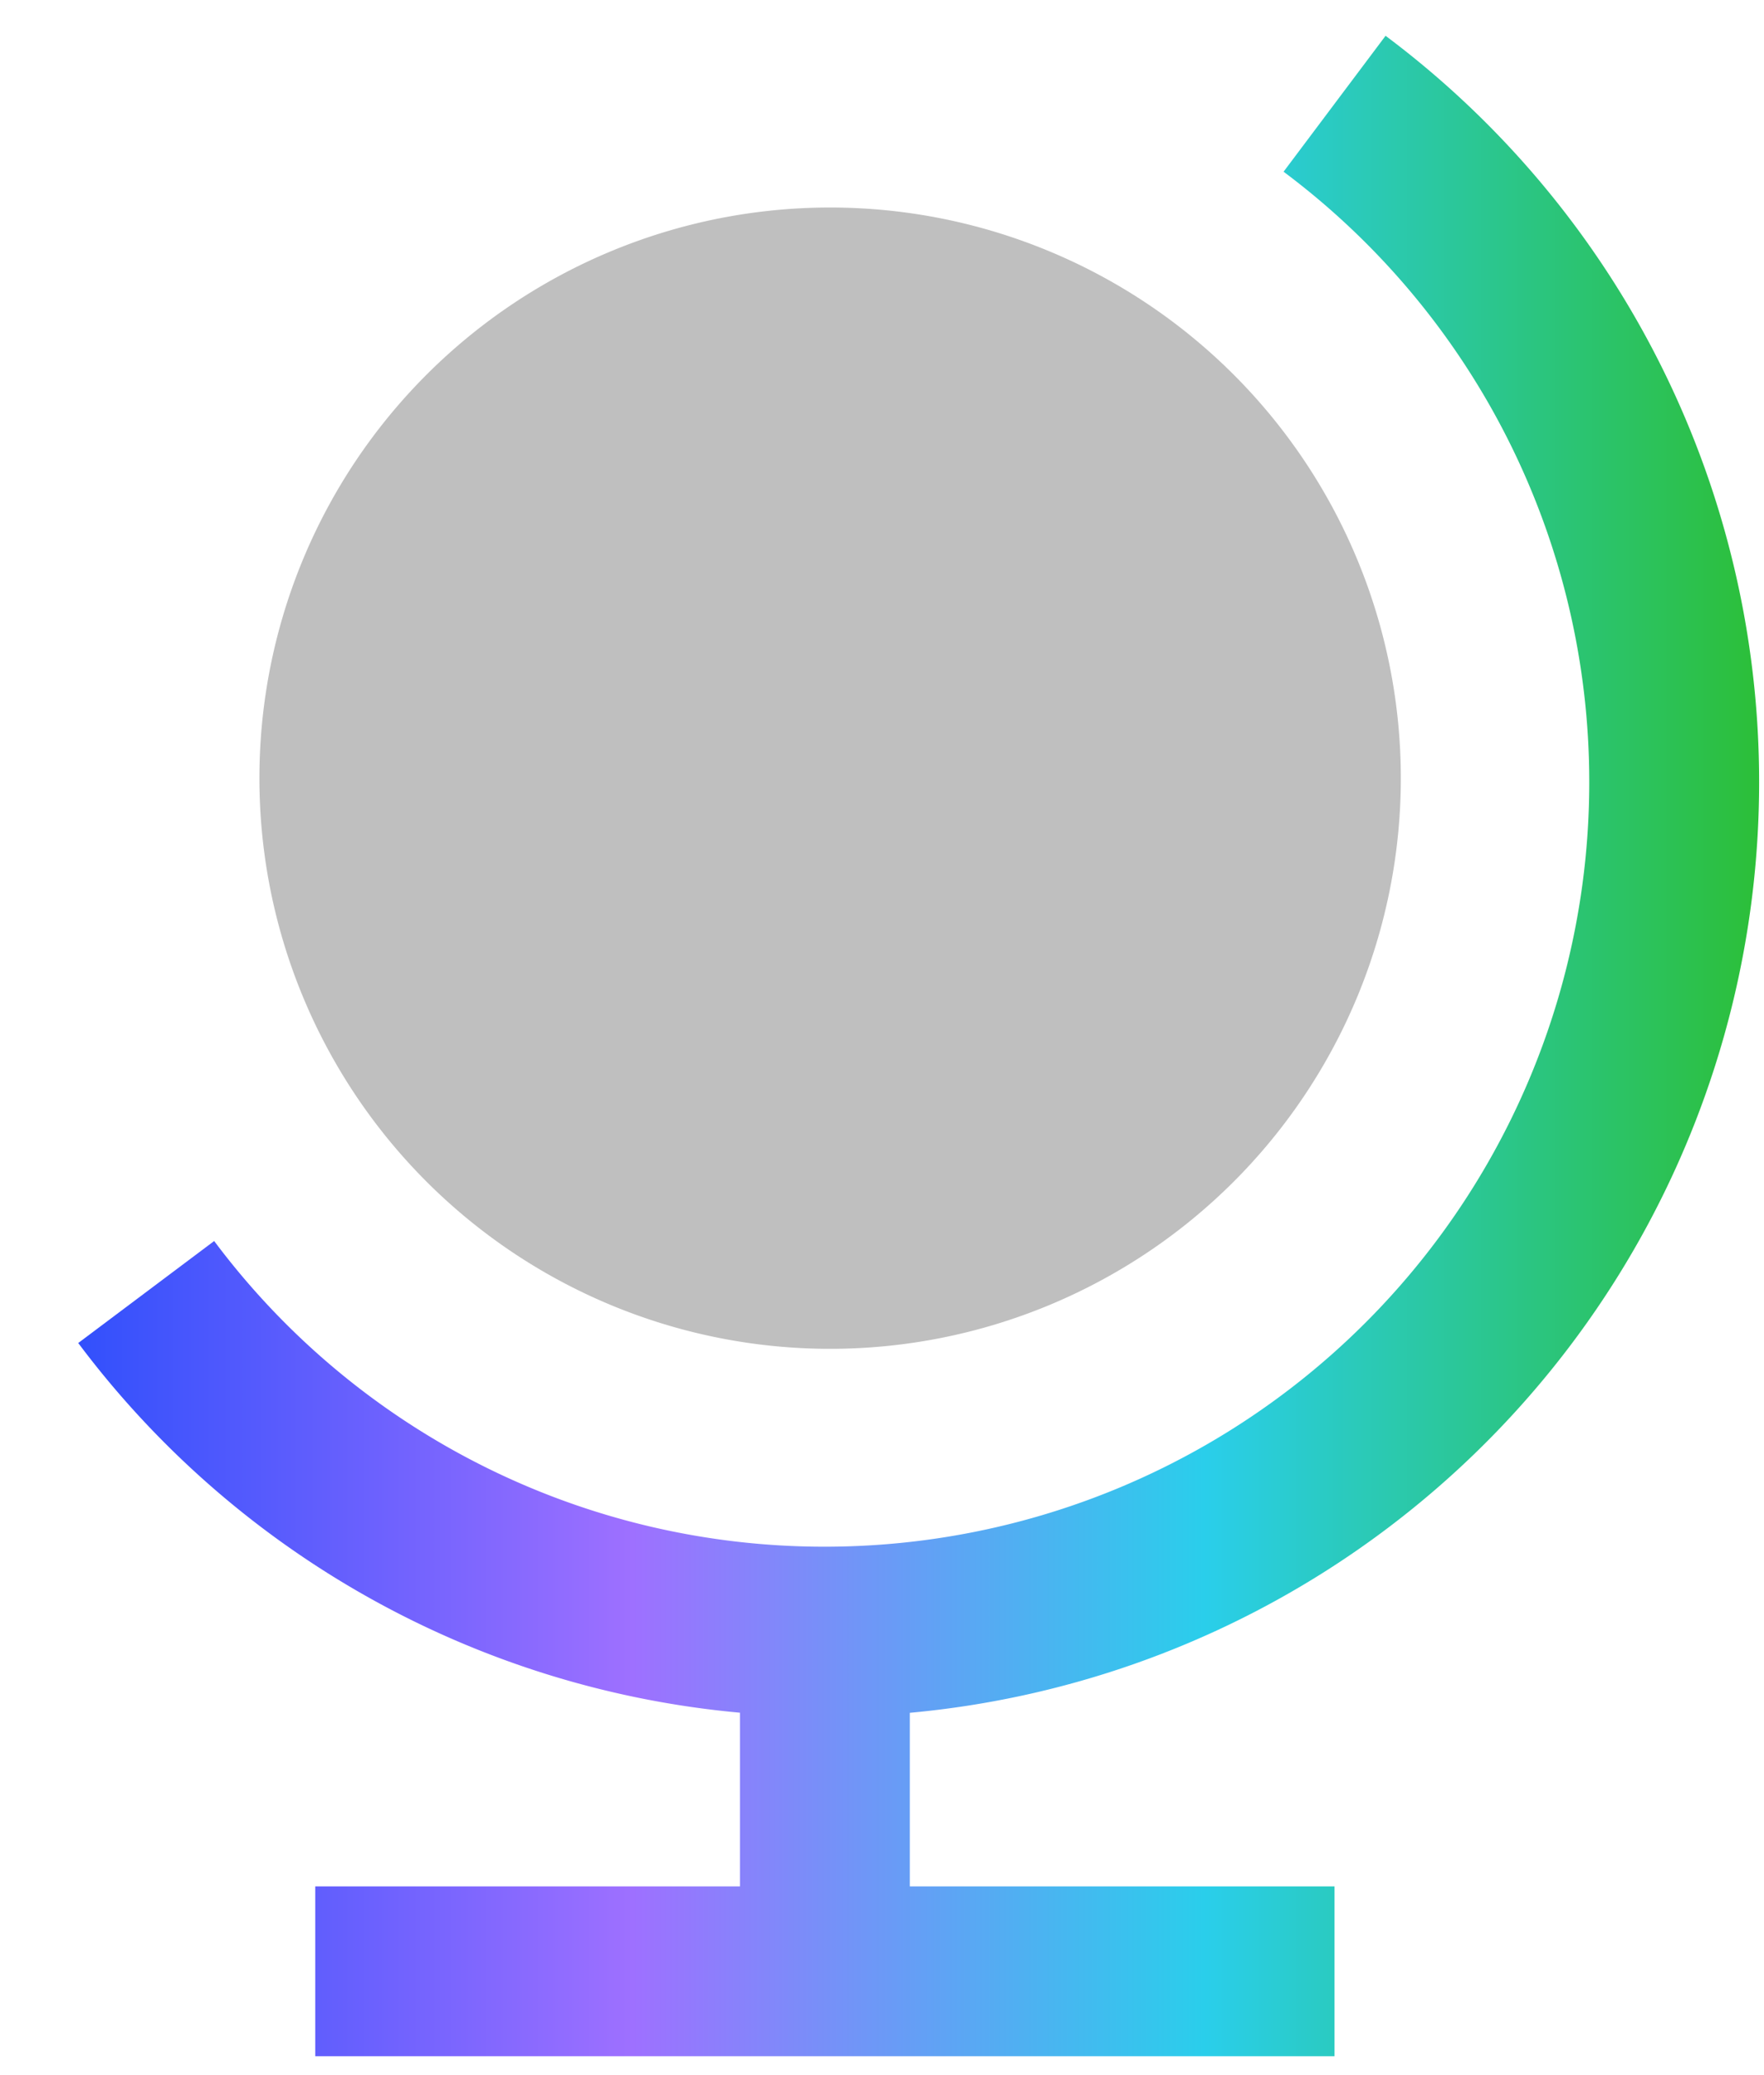 <svg viewBox="0 0 17 20" fill="none" xmlns="http://www.w3.org/2000/svg">
  <path d="M8 13A5.5 5.5 0 108 2a5.5 5.5 0 000 11z" fill="#BFBFBF"/>
  <path fill-rule="evenodd" clip-rule="evenodd" d="M16.953 7.54a8.98 8.98 0 00-3.6-7.195l-.983 1.31a7.343 7.343 0 012.946 5.885 7.367 7.367 0 01-7.367 7.367 7.34 7.34 0 01-5.885-2.946l-1.31.983a8.982 8.982 0 006.377 3.563v1.674H3.038v1.637h9.823v-1.637H8.768v-1.673a9.005 9.005 0 008.185-8.968z" fill="url(#paint0_linear)"/>
  <defs>
    <linearGradient id="paint0_linear" x1=".75" y1="19.82" x2="16.95" y2="19.82" gradientUnits="userSpaceOnUse">
      <stop stop-color="#3250FC"/>
      <stop offset=".33" stop-color="#9E70FF"/>
      <stop offset=".67" stop-color="#2ACEEB"/>
      <stop offset="1" stop-color="#2CBF38"/>
    </linearGradient>
  </defs>
</svg>
